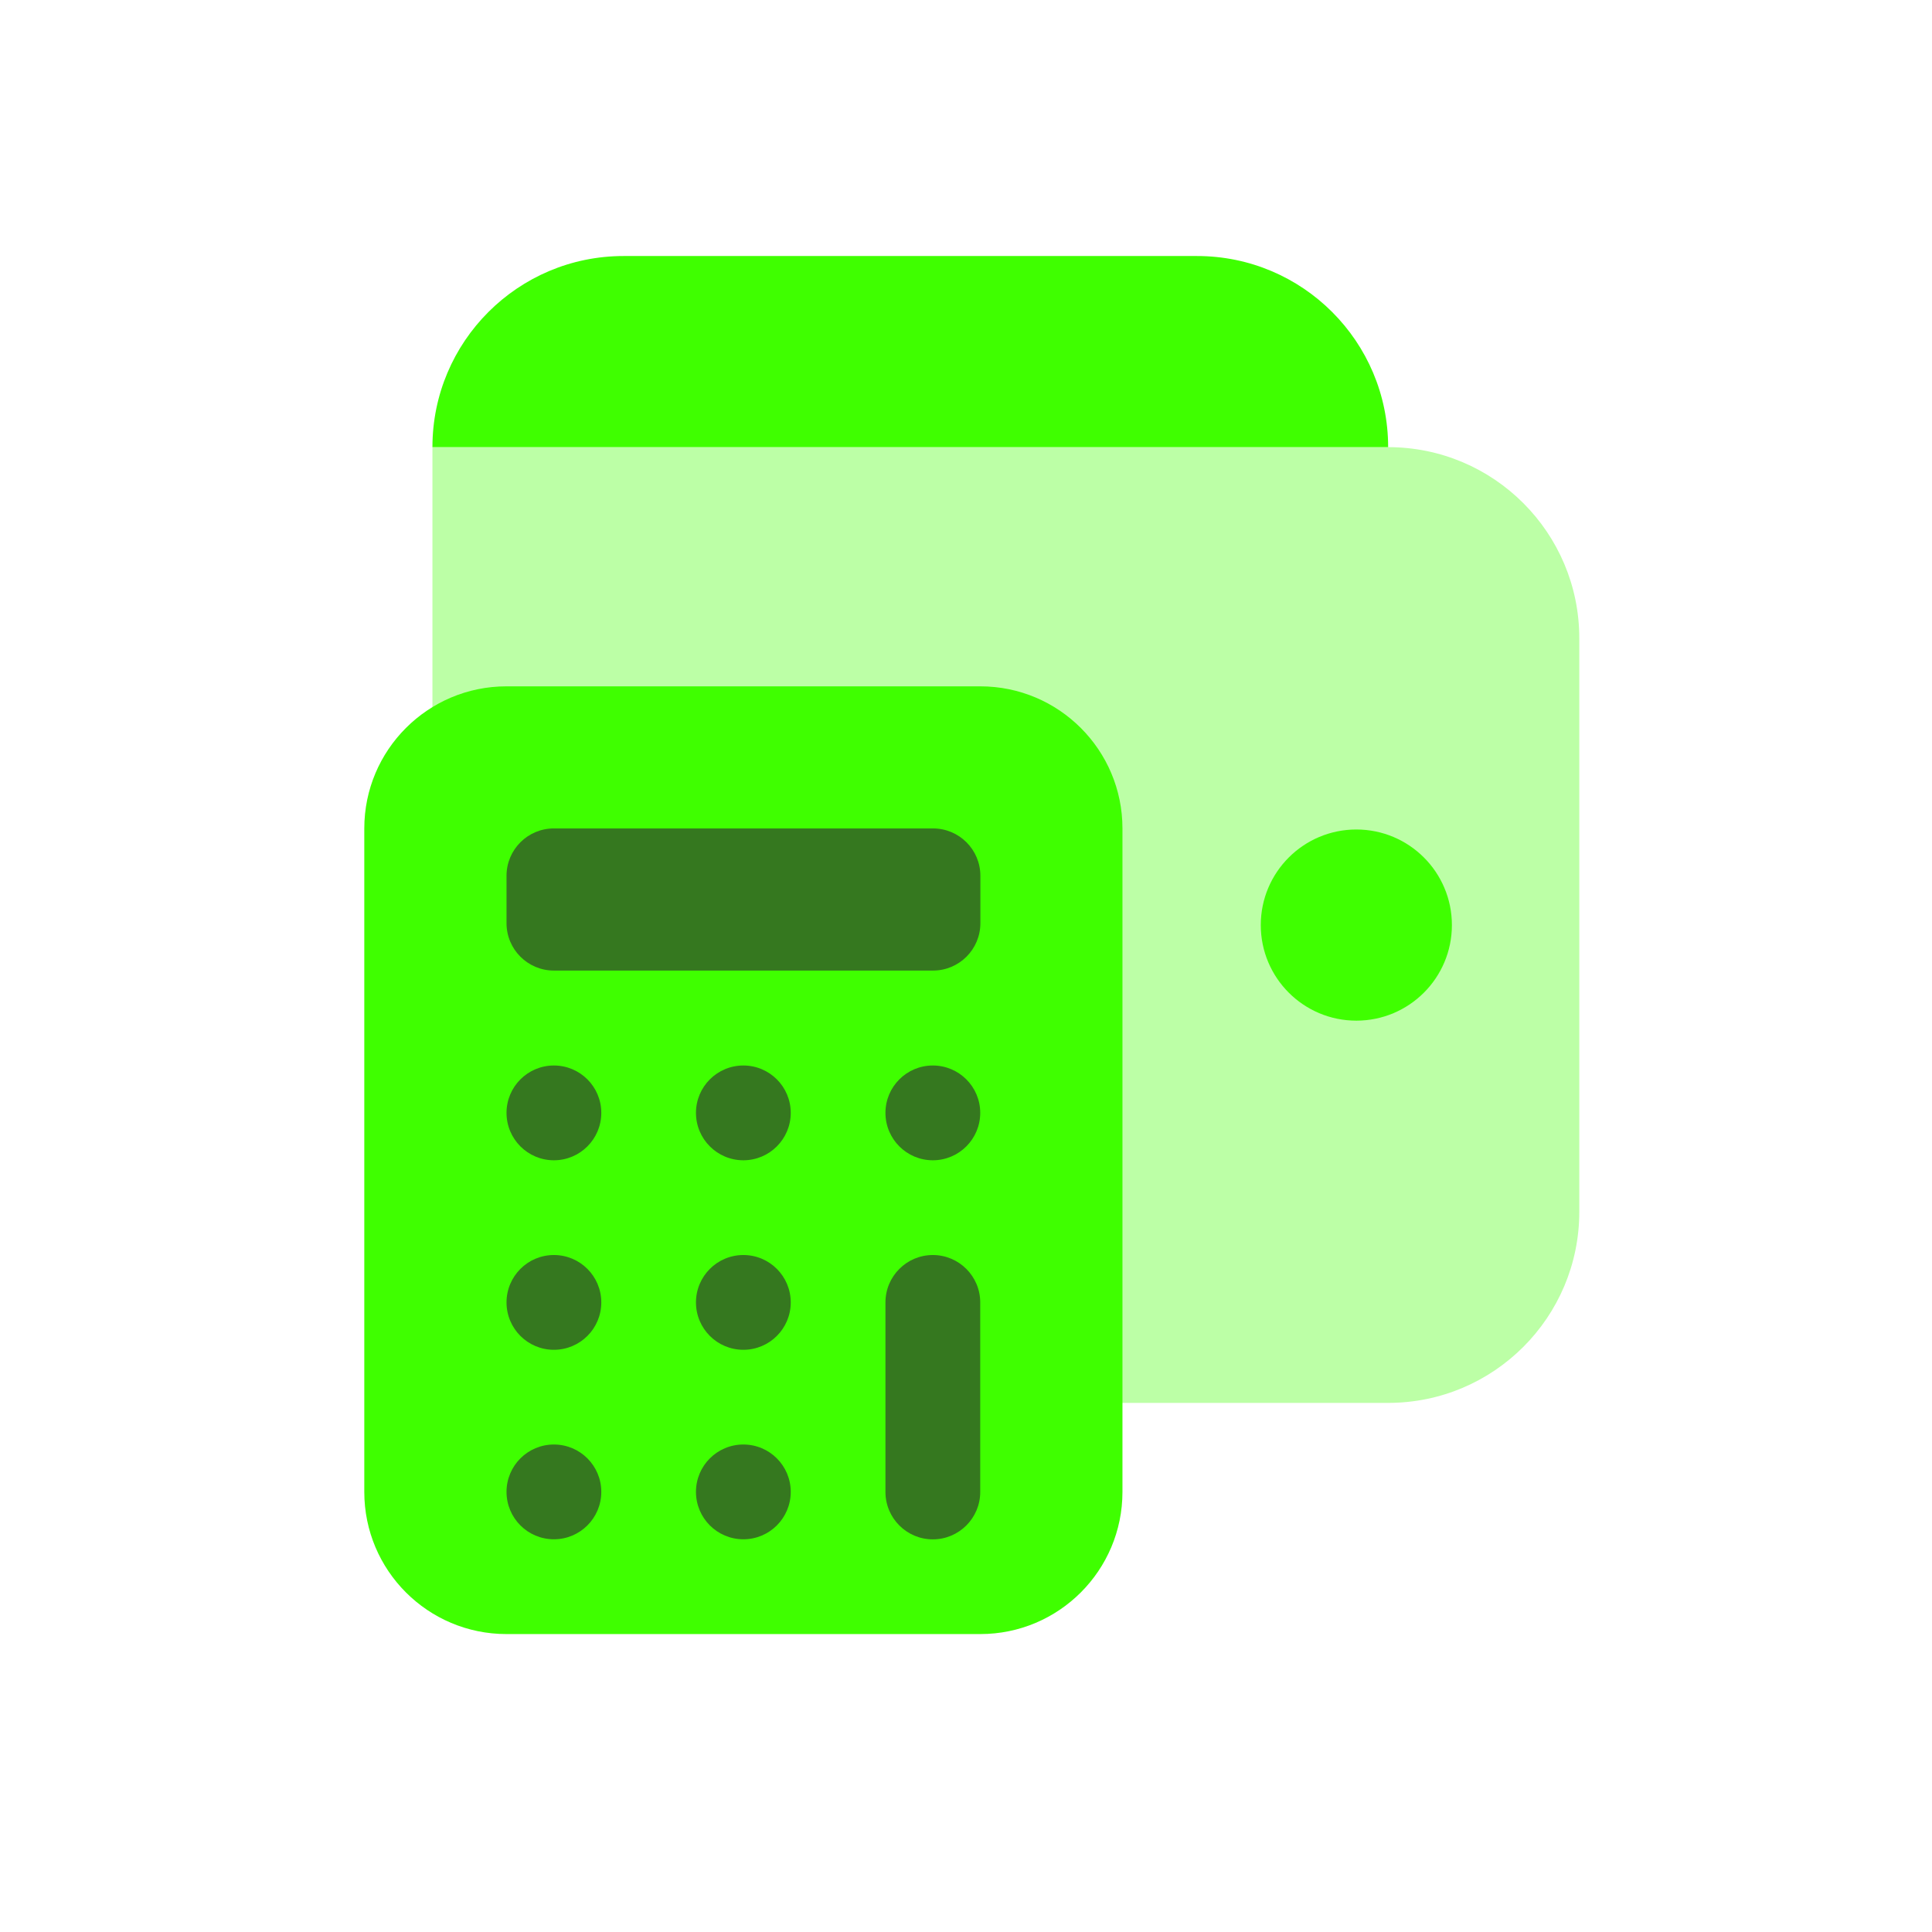 <svg width="52" height="52" viewBox="0 0 52 52" fill="none" xmlns="http://www.w3.org/2000/svg">
<path opacity="0.35" d="M37.362 37.759H16.783C13.942 37.759 11.639 35.456 11.639 32.614V12.035H37.362C40.204 12.035 42.507 14.338 42.507 17.18V32.614C42.507 35.456 40.204 37.759 37.362 37.759Z" fill="#3FFF00"/>
<path d="M36.506 27.471C37.927 27.471 39.078 26.319 39.078 24.898C39.078 23.478 37.927 22.326 36.506 22.326C35.085 22.326 33.934 23.478 33.934 24.898C33.934 26.319 35.085 27.471 36.506 27.471Z" fill="#3FFF00"/>
<path d="M11.639 12.035C11.639 9.194 13.942 6.891 16.783 6.891H32.218C35.059 6.891 37.362 9.194 37.362 12.035H11.639Z" fill="#3FFF00"/>
<path d="M26.385 43.981H13.631C11.518 43.981 9.805 42.268 9.805 40.155V22.299C9.805 20.186 11.518 18.473 13.631 18.473H26.385C28.498 18.473 30.211 20.186 30.211 22.299V40.155C30.211 42.268 28.498 43.981 26.385 43.981Z" fill="#3FFF00"/>
<path d="M25.111 22.297H14.908C14.204 22.297 13.633 22.868 13.633 23.572V24.848C13.633 25.552 14.204 26.123 14.908 26.123H25.111C25.816 26.123 26.387 25.552 26.387 24.848V23.572C26.387 22.868 25.816 22.297 25.111 22.297Z" fill="#35781F"/>
<path d="M20.008 31.229C20.712 31.229 21.283 30.657 21.283 29.953C21.283 29.249 20.712 28.678 20.008 28.678C19.303 28.678 18.732 29.249 18.732 29.953C18.732 30.657 19.303 31.229 20.008 31.229Z" fill="#35781F"/>
<path d="M25.107 31.229C25.812 31.229 26.383 30.657 26.383 29.953C26.383 29.249 25.812 28.678 25.107 28.678C24.403 28.678 23.832 29.249 23.832 29.953C23.832 30.657 24.403 31.229 25.107 31.229Z" fill="#35781F"/>
<path d="M14.908 31.229C15.613 31.229 16.184 30.657 16.184 29.953C16.184 29.249 15.613 28.678 14.908 28.678C14.204 28.678 13.633 29.249 13.633 29.953C13.633 30.657 14.204 31.229 14.908 31.229Z" fill="#35781F"/>
<path d="M20.008 36.33C20.712 36.33 21.283 35.759 21.283 35.055C21.283 34.35 20.712 33.779 20.008 33.779C19.303 33.779 18.732 34.35 18.732 35.055C18.732 35.759 19.303 36.33 20.008 36.33Z" fill="#35781F"/>
<path d="M20.008 41.43C20.712 41.43 21.283 40.859 21.283 40.154C21.283 39.45 20.712 38.879 20.008 38.879C19.303 38.879 18.732 39.45 18.732 40.154C18.732 40.859 19.303 41.43 20.008 41.43Z" fill="#35781F"/>
<path d="M14.908 36.33C15.613 36.33 16.184 35.759 16.184 35.055C16.184 34.35 15.613 33.779 14.908 33.779C14.204 33.779 13.633 34.35 13.633 35.055C13.633 35.759 14.204 36.33 14.908 36.33Z" fill="#35781F"/>
<path d="M14.908 41.43C15.613 41.43 16.184 40.859 16.184 40.154C16.184 39.45 15.613 38.879 14.908 38.879C14.204 38.879 13.633 39.45 13.633 40.154C13.633 40.859 14.204 41.43 14.908 41.43Z" fill="#35781F"/>
<path d="M26.383 40.156C26.383 39.919 26.383 35.292 26.383 35.055C26.383 34.351 25.811 33.779 25.107 33.779C24.403 33.779 23.832 34.351 23.832 35.055C23.832 35.292 23.832 39.919 23.832 40.156C23.832 40.86 24.403 41.432 25.107 41.432C25.811 41.432 26.383 40.86 26.383 40.156Z" fill="#35781F"/>
</svg>
